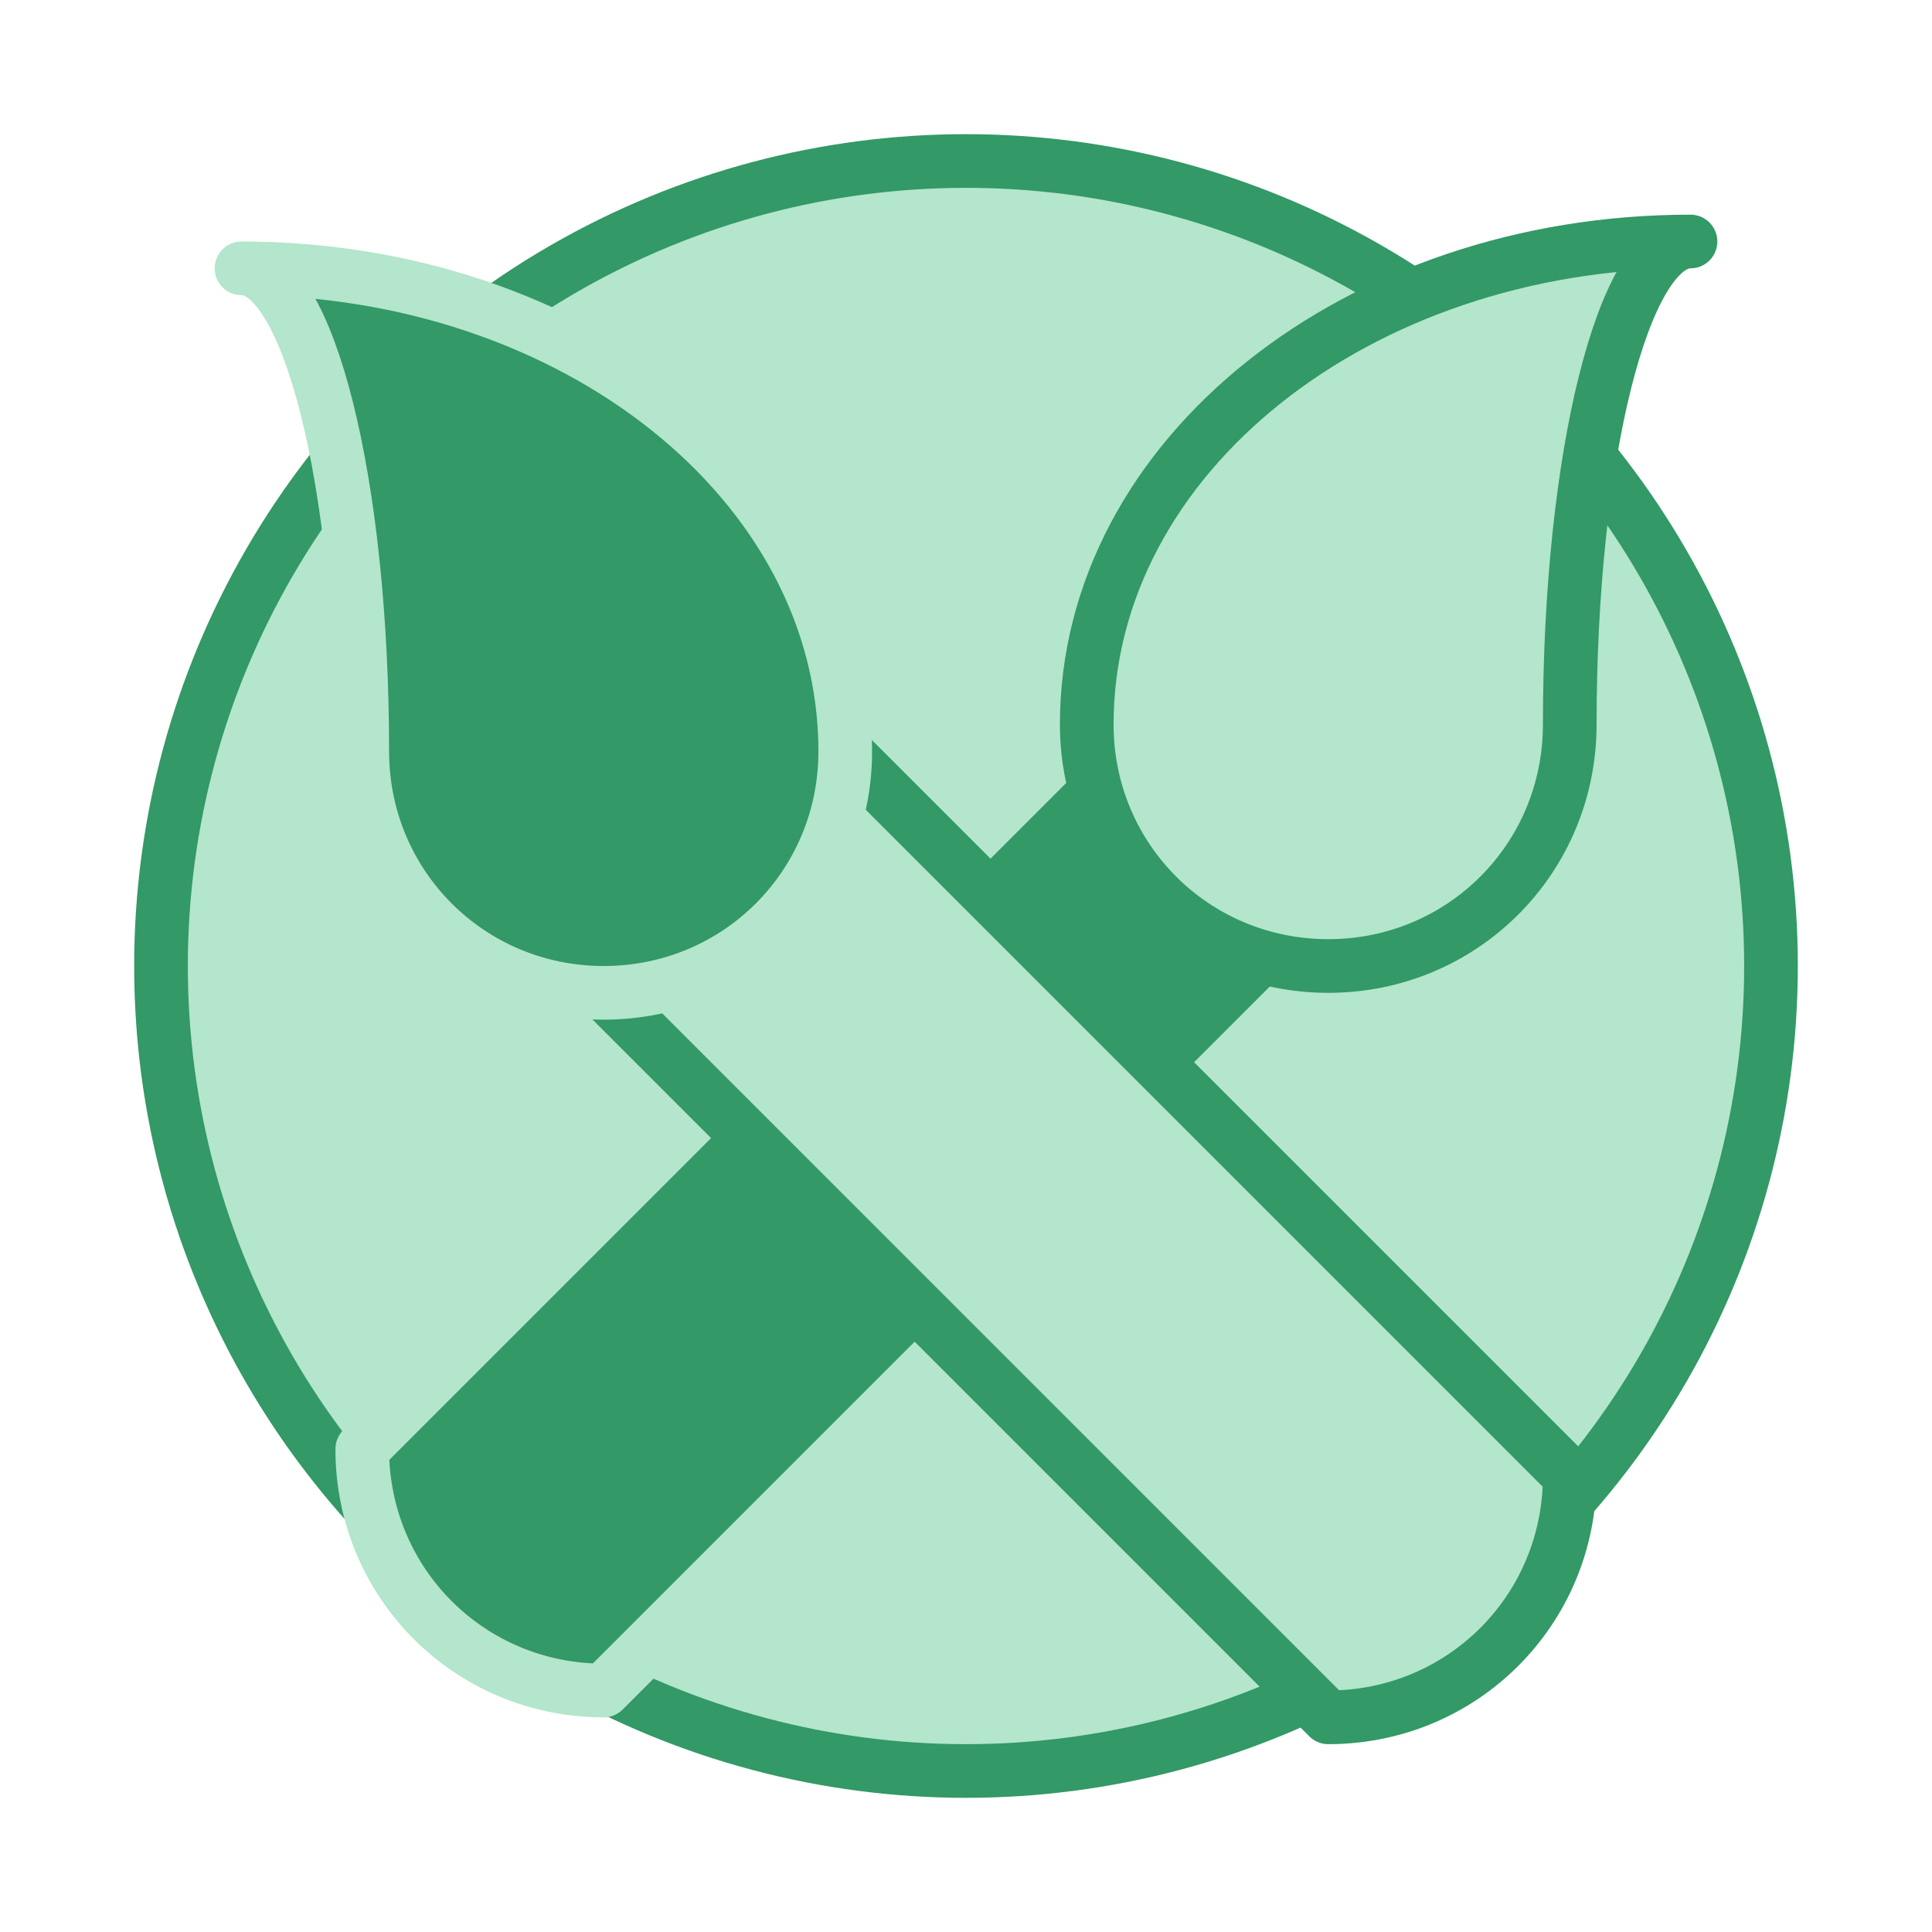 <svg xmlns="http://www.w3.org/2000/svg" viewBox="0 0 72 72">
<style type="text/css">
*{stroke-width:2;stroke-linejoin:round;}
.st2{fill:#396;stroke:#b3e6cc;}
.st3{fill:#b3e6cc;stroke:#396;}
</style>
<circle class="st3" cx="36" cy="36" r="30"/>
<path class="st2" d="M49.5,36l-5,5l-9,9l-13,13c-5,0-9-4-9-9l13-13l9-9l5-5"/>
<path class="st3" d="M40.5,27c0,5,4,9,9,9s9-4,9-9c0-10,2-18,4.5-18C50.6,9,40.5,17,40.5,27z"/>
<path class="st3" d="M22.5,37l4,4l9,9l14,14c5,0,9-4,9-9l-14-14l-9-9l-4-4"/>
<path class="st2" d="M31.5,28c0,5-4,9-9,9s-9-4-9-9c0-10-2-18-4.5-18C21.4,10,31.5,18,31.5,28z"/>
</svg>